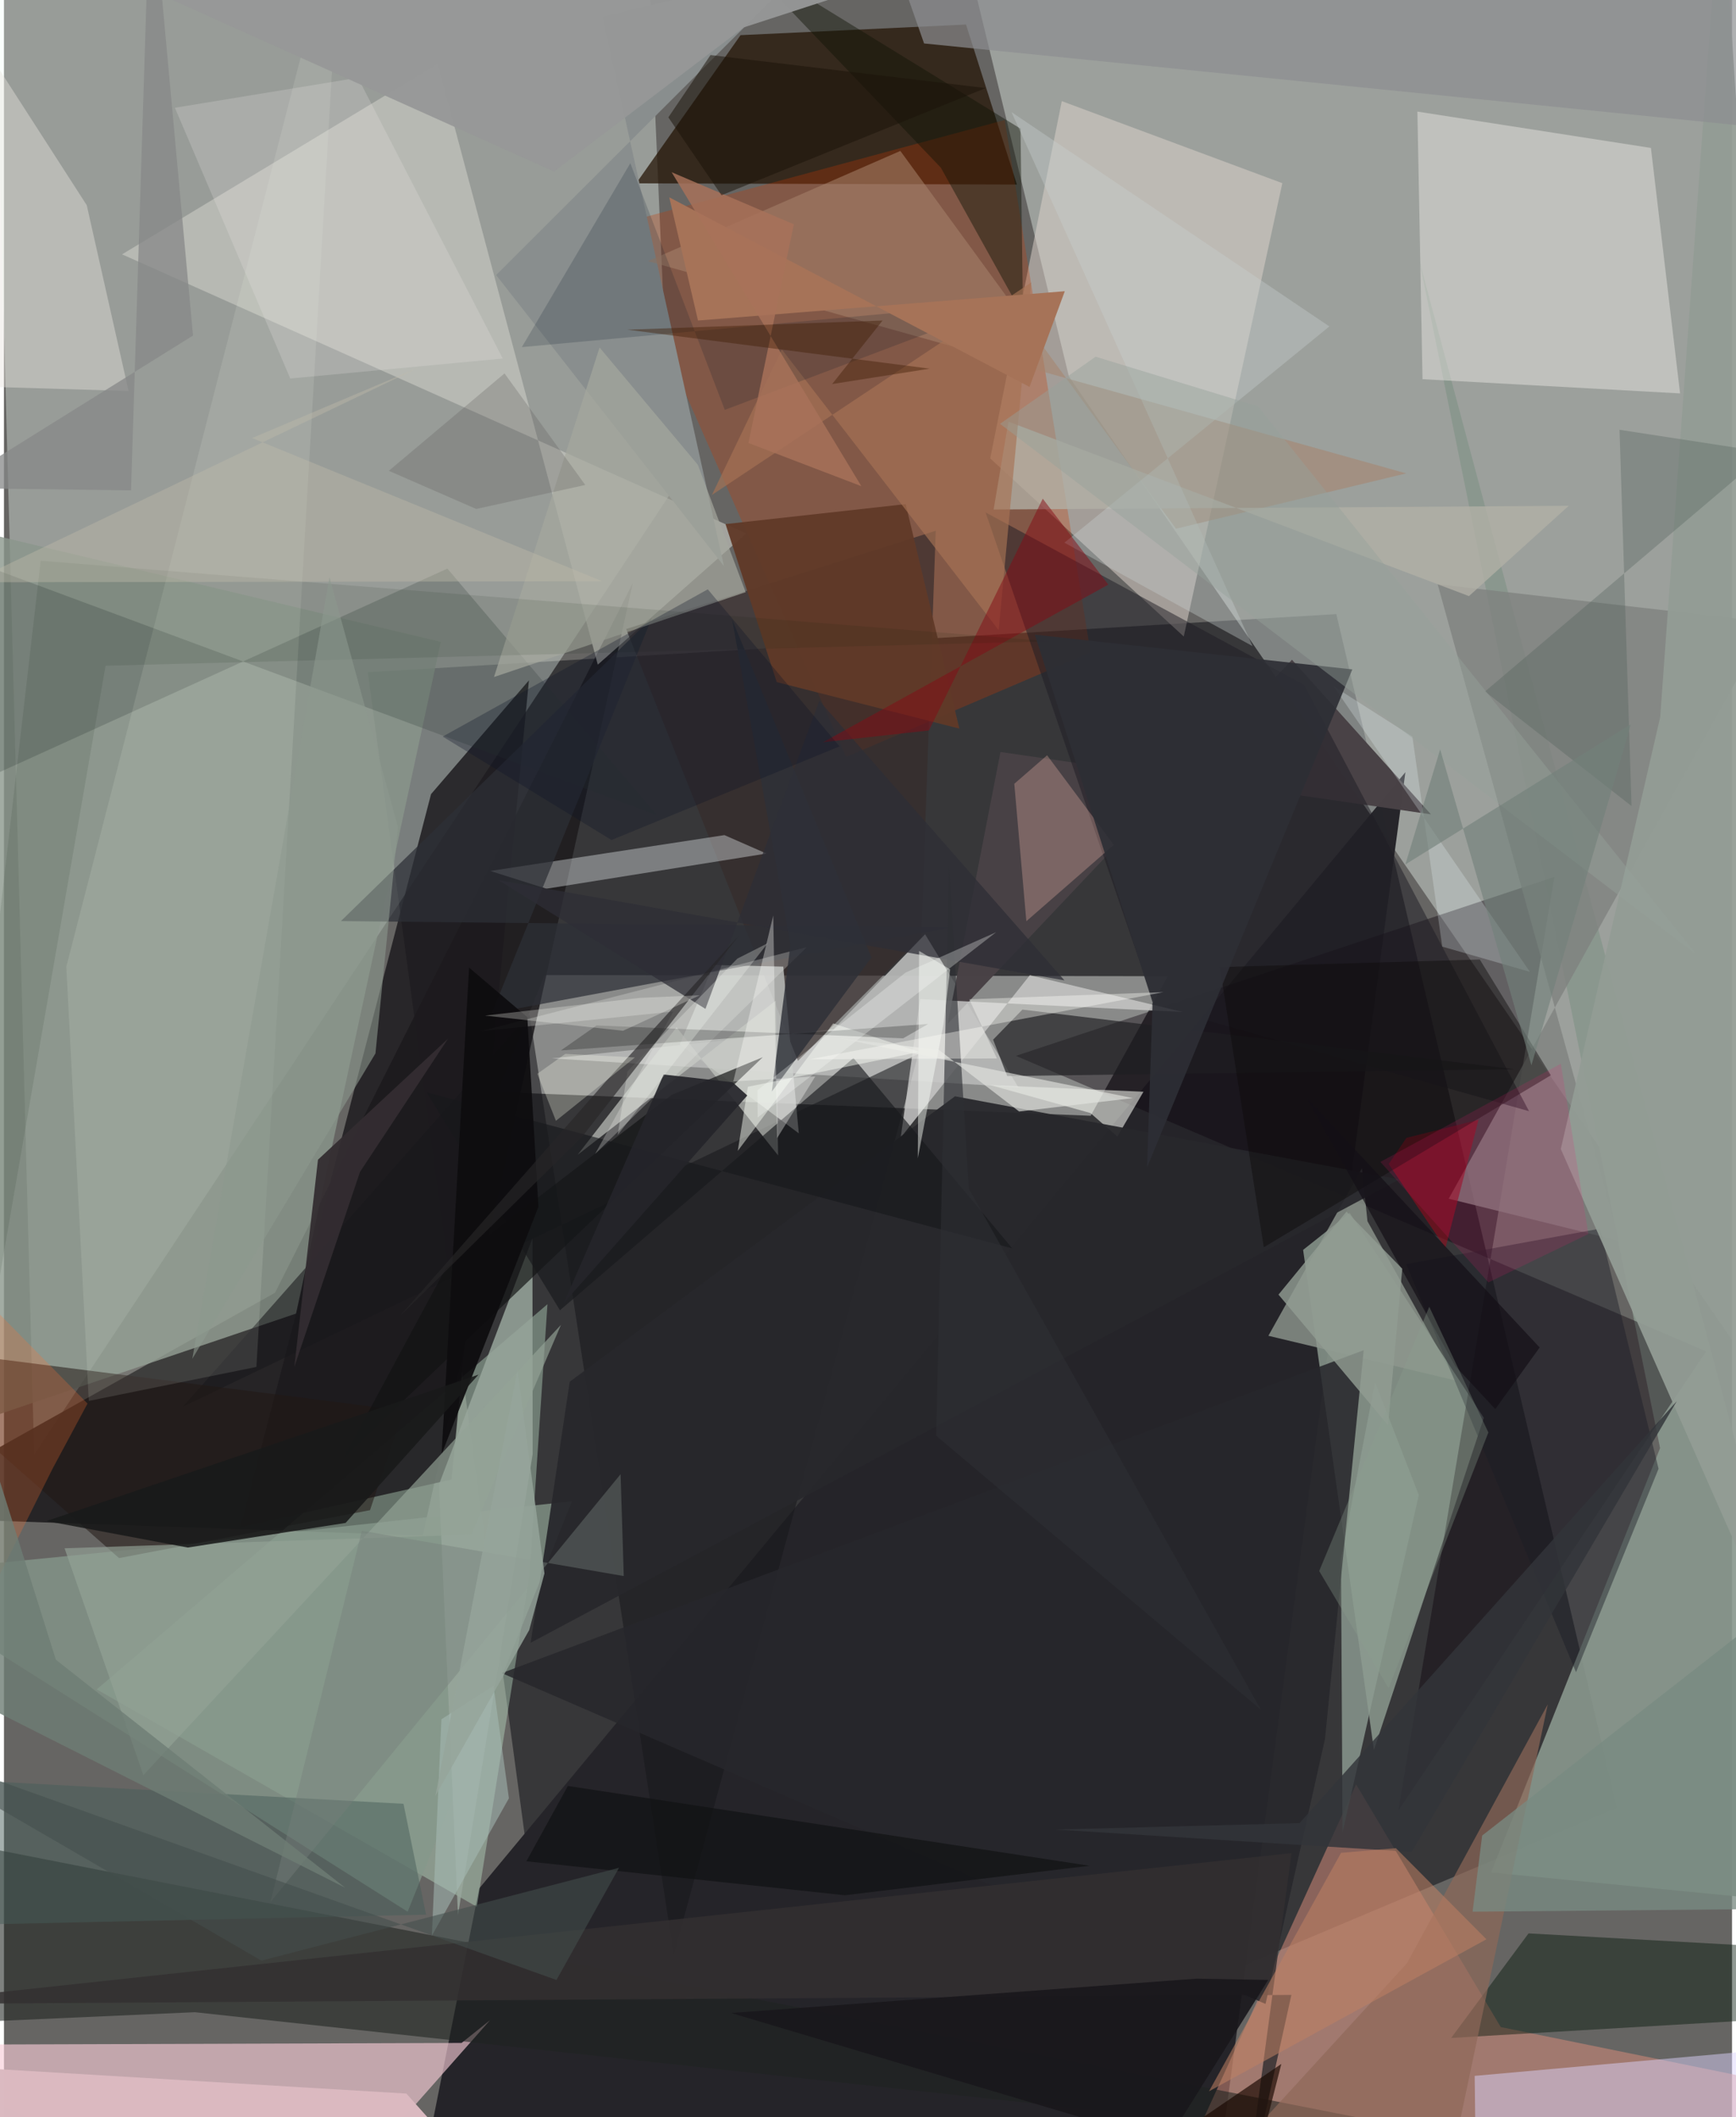 <svg xmlns="http://www.w3.org/2000/svg" width="228" height="278" viewBox="0 0 836 1024"><path fill="#666563" d="M0 0h836v1024H0z"/><path fill="#2b2a2f" fill-opacity=".784" d="M176.02 325.141l468.544-28.122 135.779 577.458L278.707 1086z"/><path fill="#f5fffa" fill-opacity=".38" d="M834.09-62H455.845l59.342 244.087L898 738.174z"/><path fill="#f1fff6" fill-opacity=".357" d="M-5.91-62L14.6 703.698l308.405-465.9L312.6-1.222z"/><path fill="#dcdfdb" fill-opacity=".494" d="M261.499 471.6l301.489.57-37.262 67.49-286.971-11.505z"/><path fill="#1f1d1f" fill-opacity=".89" d="M304.275 281.85L131.132 625.258-62 733.532l264.6 9.156z"/><path fill="#26252a" fill-opacity=".996" d="M677.974 373.484L582.602 1086H195.503l34.394-172.614z"/><path fill="#c0e4cb" fill-opacity=".4" d="M228.732 922.236l25.506-160.229 8.687-131.197L44.862 817.095z"/><path fill="#91a095" fill-opacity=".788" d="M628.492 604.533l34.26 241.86 53.17-160.648-64.893-99.12z"/><path fill="#f7cdd8" fill-opacity=".631" d="M-62 989.026l283.382-.922 13.793-11.03L138.86 1086z"/><path fill="#231203" fill-opacity=".725" d="M465.42 11.869l-109.075 5.144-50.517 71.678 184.203.568z"/><path fill="#88968d" fill-opacity=".91" d="M684.78 126.278L898 923.026l-178.572-17.378 81.753-205.236z"/><path fill="#dad1ca" fill-opacity=".522" d="M618.448 88.591L511.741 48.914l-34.618 172.794 93.63 86.152z"/><path fill="#0a020c" fill-opacity=".4" d="M489.585 510.678l333.853 142.929-148.817 221.97 75.421-451.444z"/><path fill="#c83a00" fill-opacity=".286" d="M293.875 109.354l113.56 256.758 118.202-50.56L484.14 58.038z"/><path fill="#d88d7c" fill-opacity=".514" d="M654.123 863.04L552.362 1086 898 1015.83l-173.886-35.405z"/><path fill="#cdccc6" fill-opacity=".596" d="M209.846 30.862l77.424 290.611 71.82-63.444-301.947-135.01z"/><path fill="#1f2420" fill-opacity=".573" d="M772.246 1047.192L-50.442 885.46-62 980.09l154.365-6.86z"/><path fill="#1c1a1d" fill-opacity=".831" d="M216.54 715.586l37.43-386.517-47.36 55.02-92.077 354.426z"/><path fill="#8a968b" fill-opacity=".792" d="M-62 245.237l1.458 458.506 201.837-68.412 70.028-324.865z"/><path fill="#e5e2de" fill-opacity=".49" d="M683.78 53.972l2.48 129.427 124.598 6.88-14.102-118.728z"/><path fill="#b5b6b4" fill-opacity=".941" d="M445.606 451.88l45.138 73.993-225.638-13.966 136.26-14.133z"/><path fill="#86978b" fill-opacity=".773" d="M195.299 924.627l79.483-198.532L69.82 748.7-62 761.835z"/><path fill="#352b2c" fill-opacity=".678" d="M443.774 453.27l7.009-196.56-149.781 47.524 83.1 208.877z"/><path fill="#7f817e" fill-opacity=".784" d="M781.528 600.183l-87.949-317.62 160.164 18.418-154.81 278.8z"/><path fill="#494246" fill-opacity=".992" d="M456.519 495.249l166.595-176.143 67.212 74.763-208.24-30.144z"/><path fill="#18171c" fill-opacity=".565" d="M86.738 680.23L442.35 509.744l-118.323 435.85-69.766-455.038z"/><path fill="#bcbebb" fill-opacity=".831" d="M384.528 548.171l-7.524-80.655-33.68-.78-16.37 38.413z"/><path fill="#031608" fill-opacity=".439" d="M898 943.998l-160.441-8.884-37.445 50.57L898 974.03z"/><path fill="#f2f8fb" fill-opacity=".369" d="M348.54 403.915l20.332 8.92-106.47 17.013-27.125-8.601z"/><path fill="#ddd3fe" fill-opacity=".482" d="M898 987.35l-186.514 16.678 1.02 81.972 102.717-2.6z"/><path fill="#8e978e" fill-opacity=".804" d="M702.362 667.726l-90.669-21.65 45.255-81.051 2.677 25.625z"/><path fill="#8c9b91" fill-opacity=".812" d="M647.57 886.305l36.893-163.203-21.17-54.682-16.47 85.556z"/><path fill="#1f1c24" fill-opacity=".506" d="M556.747 486.412l181.032 51.023-108.797-206.193-154.103-83.41z"/><path fill="#cbcdc8" fill-opacity=".647" d="M373.359 483.993l1.148 74.84-49.12-61.934-47.883 61.664z"/><path fill="#98a69c" fill-opacity=".847" d="M219.645 926.268l-9.208-208.24 45.235-119.116.1 104.386z"/><path fill="#201713" fill-opacity=".533" d="M55.68 753.596l121.41-23.178 16.17-48.143L-62 649.778z"/><path fill="#898e8e" d="M238.105 133.043L386.593-15.222 289.647 8.169l58.664 265.627z"/><path fill="#111213" fill-opacity=".671" d="M213.74 613.431l109.225-83.872 44.14-18.23-202.762 193.774z"/><path fill="#27272b" fill-opacity=".859" d="M240.818 809.224l416.98-156.181L639.08 841.1l-28.769 128.137z"/><path fill="#a6846c" fill-opacity=".541" d="M311.56 126.312L678.39 228.96 567 255.717 433.652 73z"/><path fill="#2b3b33" fill-opacity=".235" d="M214.515 275.014L315.692 394.15-31.201 265.42-62 400.68z"/><path fill="#fdfff8" fill-opacity=".545" d="M525.581 538.33l-48.413-13.508 74.098 3.207-12.633 21.678z"/><path fill="#f3fceb" fill-opacity=".122" d="M41.039 677.574L30.162 467.562 163.616-50.179l-41.492 711.314z"/><path fill="#e7e2de" fill-opacity=".42" d="M60.283 189.107L40.054 99.249-62-59.187v244.644z"/><path fill="#1b1c26" fill-opacity=".435" d="M772.138 594.253l28.308 116.136-39.923 98.405-82.17-197.378z"/><path fill="#fcc1b3" fill-opacity=".282" d="M494.602 445.571l42.323-36.931-32.283-43.34-15.87 13.797z"/><path fill="#2d2f36" fill-opacity=".722" d="M163.027 445.49l295.03 3.12-222.034 41.471 77.404-191.213z"/><path fill="#c7c8c6" fill-opacity=".831" d="M443.208 483.246l-9.4 66.98 62.49-78.549 74.109 17.799z"/><path fill="#939c95" fill-opacity=".941" d="M801.244 346.83L830.765-62l60.589 930.75-138.196-313.025z"/><path fill="#1e1f22" fill-opacity=".667" d="M478.529 502.851l14.173-14.55 238.088 28.844-245.442 3.3z"/><path fill="#27282c" fill-opacity=".945" d="M254.81 794.536l420.225-224.102-214.955-40.198L273.7 668.298z"/><path fill="#101305" fill-opacity=".435" d="M491.777 62.228l-137.154-84.31 98.636 103.198 39.729 71.515z"/><path fill="#b2b1a7" fill-opacity=".769" d="M757.001 244.634l-278.225 1.811 7.155-42.51 222.796 84.38z"/><path fill="#17181c" fill-opacity=".631" d="M410.954 511.742l76.828 92.07L204.49 528.36l64.487 105.373z"/><path fill="#8c8e91" fill-opacity=".698" d="M445.133 21.019L416.013-62H898l-6.108 127.897z"/><path fill="#332f30" fill-opacity=".831" d="M622.888 896.281l-23.597 175.265 23.525-106.676-678.889 4.498z"/><path fill="#603a28" fill-opacity=".957" d="M349.073 253.488l24.771 76.42 88.349 22.496-25.958-108.576z"/><path fill="#eaece6" fill-opacity=".282" d="M388.434 458.084L285.98 558.142l37.828-68.916-93.17 9.517z"/><path fill="#a77354" fill-opacity=".655" d="M496.962 136.622l-15.733 168.194-104.906-135.813-33.837 70.39z"/><path fill="#900c1d" fill-opacity=".596" d="M678.469 550.337L669.9 563l27.439 40.715L713.35 541.6z"/><path fill="#8e6959" fill-opacity=".682" d="M678.751 949.529l68.1-125.192-49.417 234.483-95.033-25.855z"/><path fill="#2d2d35" fill-opacity=".733" d="M339.363 487.966l55.085-149.03L513.05 474.182l-273.857-48.508z"/><path fill="#a5a89e" fill-opacity=".69" d="M237.06 327.455l121.763-41.036-23.159-61.65-47.527-56.697z"/><path fill="#c9d1d0" fill-opacity=".361" d="M604.023 312.507L487.407 54.216l153.796 103.672-128.19 104.591z"/><path fill="#505f59" fill-opacity=".329" d="M781.567 207.87l71.204 10.945-136.278 115.633 70.888 55.41z"/><path fill="#0c0a0a" fill-opacity=".439" d="M748.342 520.068l-138.874 83.186-21.247-135.506 125.746-3.677z"/><path fill="#465e5a" fill-opacity=".486" d="M-52.138 931.696l256.343-5.622-10.92-53.642L-62 858.582z"/><path fill="#eee9ea" fill-opacity=".216" d="M171.235 37.594l70.071 135.81-102.803 9.667L82.707 52.127z"/><path fill="#323439" fill-opacity=".824" d="M508.668 884.885l118.109-3.105 182.495-204.1-128.289 218.028z"/><path fill="#0e0d0f" fill-opacity=".918" d="M211.712 703.412l13.301-235.418 28.182 23.98 5.372 91.721z"/><path fill="#2e3038" fill-opacity=".816" d="M419.688 463.109l-67.437-163.575 28.232 157.295-9.01 71.138z"/><path fill="#001724" fill-opacity=".173" d="M303.02 78.916l-52.477 88.974 235.802-21.664-137.621 52.014z"/><path fill="#fd7232" fill-opacity=".251" d="M23.542 710.3l16.882-31.452L-62 574.837l32.062 242.597z"/><path fill="#fbfef7" fill-opacity=".463" d="M442.854 508.761l-41.705-13.782-46.14 61.656 4.882-30.993z"/><path fill="#2e2f34" fill-opacity=".627" d="M608.003 826.858L466.752 574.882l-9.539-156.726L450.97 694.4z"/><path fill="#94a396" fill-opacity=".659" d="M29.327 748.85l38.117 109.725 202.01-217.783-43.388 101.462z"/><path fill="#dab9c0" fill-opacity=".992" d="M-57.398 997.506l252.082 15.082L260.197 1086-2.98 1046.696z"/><path fill="#840b16" fill-opacity=".494" d="M396.271 358.986l138-76.228-31.73-41.556L447.5 353.286z"/><path fill="#a67358" d="M321.857 95.433l174.288 91.704 17.06-46.287-177.447 14.18z"/><path fill="#010003" fill-opacity=".235" d="M286.685 495.966l-17.273 12.096 177.702-12.807-12.129 6.959z"/><path fill="#878888" fill-opacity=".745" d="M61.474 237.167L70.873-62l20.58 224.292-118.254 73.747z"/><path fill="#25252a" fill-opacity=".91" d="M270.879 630.172l88.709-100.301-7.075-6.42-33.384-3.754z"/><path fill="#001605" fill-opacity=".094" d="M49.156 321.988L-62 963.322l79.77-692.098 488.347 38.942z"/><path fill="#19171b" fill-opacity=".898" d="M611.616 957.625l-49.318 78.804-210.495-62.814 225.175-16.606z"/><path fill="#be8063" fill-opacity=".549" d="M673.377 893.894l43.798 44.073-134.212 73.525 63.89-115.347z"/><path fill="#edf6fe" fill-opacity=".243" d="M681.357 356.26l-38.111-24.32 94.966 138.102-42.41-12.2z"/><path fill="#2d2e35" fill-opacity=".914" d="M555.675 484.802L553 564.634l99.297-240.866-153.599-16.805z"/><path fill="#140f16" fill-opacity=".694" d="M742.922 651.734l-21.457 29.791-19.346-20.743L630.2 530.935z"/><path fill="#919c92" fill-opacity=".812" d="M669.583 689.328l-53.003-63.162 32.884-40.144 26.997 27.606z"/><path fill="#beb9a8" fill-opacity=".404" d="M-16.208 281.635l217.114-103.991-80.849 34.226 169.333 69.25z"/><path fill="#181a1a" fill-opacity=".875" d="M20.587 735.676l68.351 12.82 76.33-11.908 64.297-71.72z"/><path fill="#8c988e" fill-opacity=".584" d="M190.62 400.046L157.49 279.19l-66.369 378 88.604-147.69z"/><path fill="#f61874" fill-opacity=".149" d="M753.172 514.477l13.326 82.374-48.345 23.397-52.277-58.274z"/><path fill="#0b1426" fill-opacity=".298" d="M404.23 361.01l-110.333 45.272-81.654-50.025L340.49 285.03z"/><path fill="#f7f9f3" fill-opacity=".282" d="M301.625 518.192l53.168-54.551 14.697-7.44-72.588 92.713z"/><path fill="#a8725a" fill-opacity=".827" d="M414.778 235.142L323.01 83.298l59.117 25.19-21.971 105.768z"/><path fill="#758079" fill-opacity=".42" d="M298.314 713L128.963 919.892l44.146-179.522 126.733 21.92z"/><path fill="#111214" fill-opacity=".69" d="M252.732 900.237l154.048 16.426 118.425-14.258-252.401-38.608z"/><path fill="#180801" fill-opacity=".667" d="M892.812 1086l-398.393-3.484 123.543-84.272-8.258 32.37z"/><path fill="#a7bdb8" fill-opacity=".525" d="M207.007 936.208l4.62-104.634 25.193-16.212 7.46 54.406z"/><path fill="#5b5956" fill-opacity=".255" d="M281.22 234.56l-39.064-53.958-55.965 47.114 42.282 18.457z"/><path fill="#332d31" fill-opacity=".945" d="M140.464 661.145l31.786-94.344 42.583-64.431-62.916 58.523z"/><path fill="#fffffd" fill-opacity=".341" d="M352.836 523.06l19.324-80.252 1.862 107.685 18.473-29.86z"/><path fill="#fafef9" fill-opacity=".294" d="M436.15 470.43l43.825-19.546-115.36 89.626-.098-13.203z"/><path fill="#798b82" fill-opacity=".773" d="M715.112 887.796l-4.625 36.834L898 922.902V744.816z"/><path fill="#282628" fill-opacity=".643" d="M290.879 523.365l-99.476 113.328 88.248-86.82 75.8-97.224z"/><path fill="#95a19a" fill-opacity=".435" d="M528.106 172.525l-46.225 32.469 336.751 256.563L606.674 196.53z"/><path fill="#73817a" fill-opacity=".631" d="M787.066 350.305l-109.116 67.81 16.852-55.683 44.146 152.805z"/><path fill="#fbfef9" fill-opacity=".459" d="M454.517 495.342l3.218-26.478-15.014-8.94-.625 100.272z"/><path fill="#1b1209" fill-opacity=".51" d="M347.138 94.427l127.785-51.832-133.11-15.972-20.396 30.145z"/><path fill="#fffff8" fill-opacity=".267" d="M299.488 498.548l37.163-17.17-29.026 1.261-74.909 8.564z"/><path fill="#e2e4df" fill-opacity=".635" d="M403.536 502.075l48.78 5.732 38.797 29.784 55.036-6.48z"/><path fill="#fffffb" fill-opacity=".369" d="M480.348 511.927l-13.36-28.607 93.979-3.467-171.025 32.47z"/><path fill="#6e7d74" fill-opacity=".8" d="M25.12 802.748l140.025 110.331-183.149-92.425 11.597-118.3z"/><path fill="#8c9d90" fill-opacity=".318" d="M636.268 759.848l33.585 56.63 48.264-123.64-28.595-60.798z"/><path fill="#96a49a" fill-opacity=".816" d="M248.427 662.586l13.054 98.431-7.368 27.365-45.393 80.212z"/><path fill="#444e4d" fill-opacity=".565" d="M267.3 957.653L-62 840.009 124.54 948.28l173.011-44.896z"/><path fill="#969797" fill-opacity=".957" d="M73.81-3.465L398.993-.122l-41.182 13.4-91.69 69.713z"/><path fill="#3e1c03" fill-opacity=".408" d="M425.052 155.03l-24.4 30.729 47.21-7.453-146.282-18.838z"/><path fill="#f5f8e8" fill-opacity=".294" d="M271.558 509.725l33.67 1.726-38.198 30.651-8.991-22.76z"/></svg>